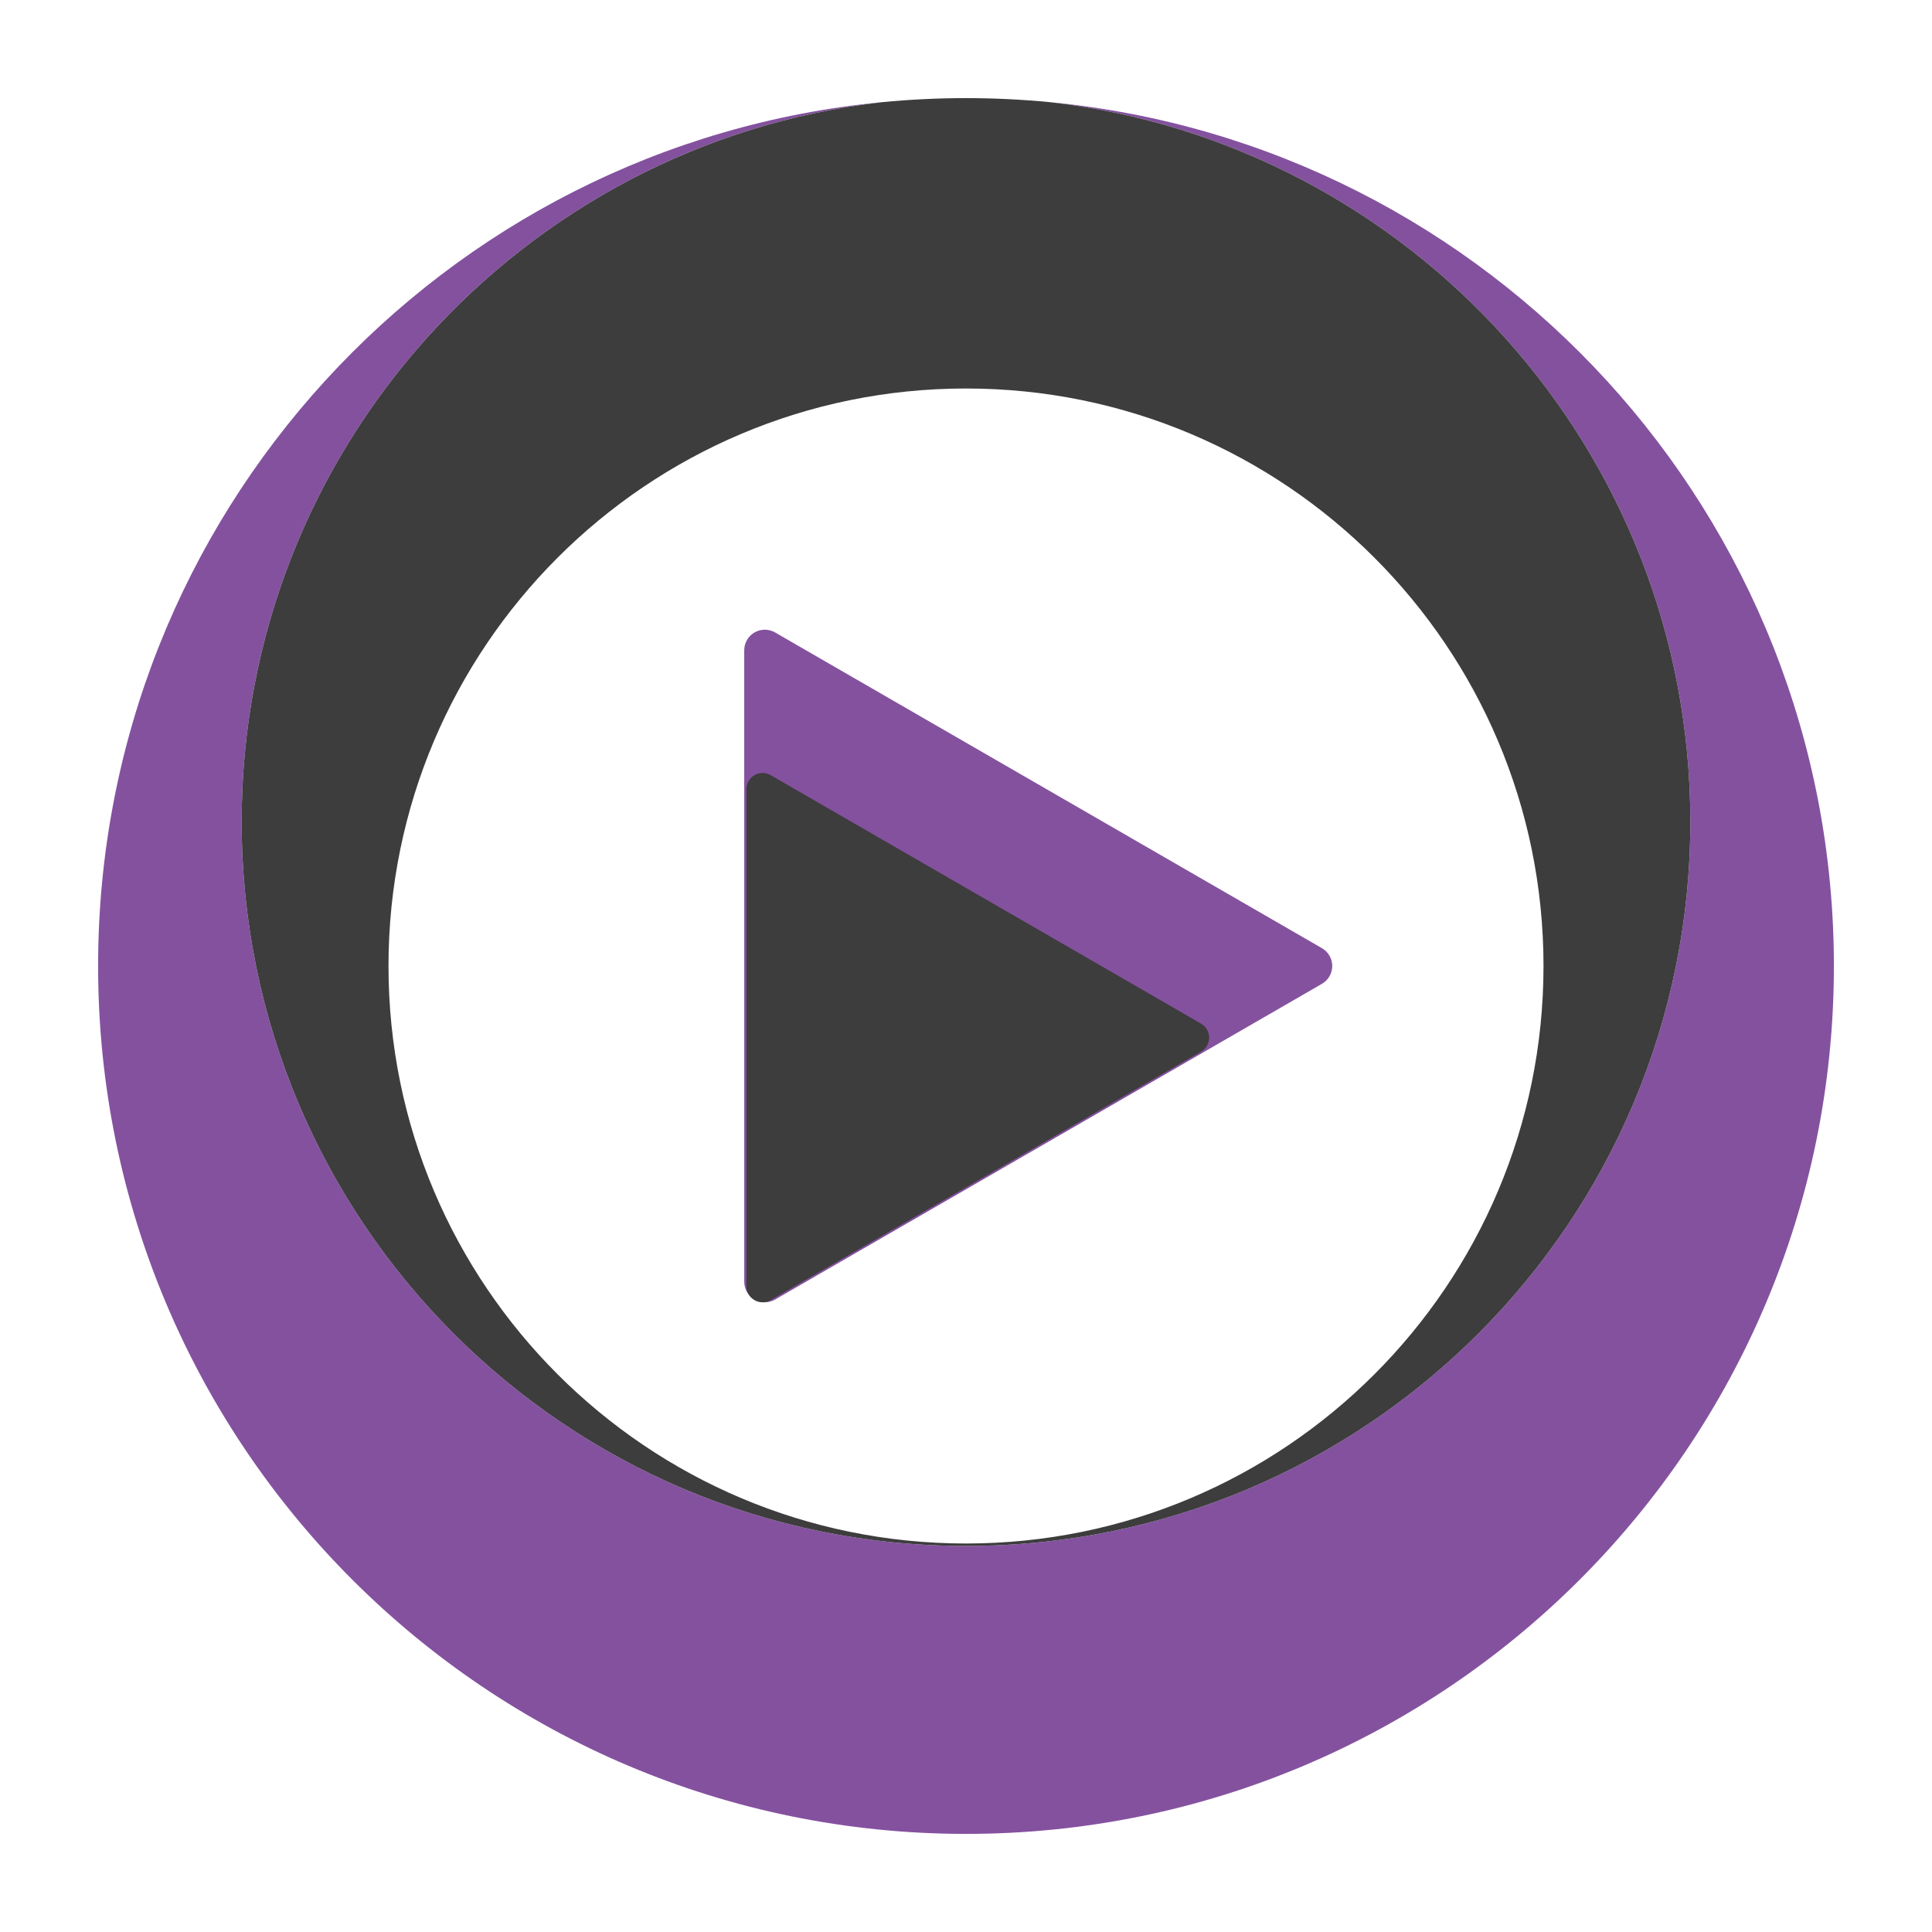 <?xml version="1.0" encoding="utf-8"?>
<!-- Generator: Adobe Illustrator 18.0.0, SVG Export Plug-In . SVG Version: 6.00 Build 0)  -->
<!DOCTYPE svg PUBLIC "-//W3C//DTD SVG 1.1//EN" "http://www.w3.org/Graphics/SVG/1.1/DTD/svg11.dtd">
<svg version="1.1" id="Layer_1" xmlns="http://www.w3.org/2000/svg" xmlns:xlink="http://www.w3.org/1999/xlink" x="0px" y="0px"
	 viewBox="0 0 512 512" style="enable-background:new 0 0 512 512;" xml:space="preserve">
<g>
	<path style="fill:#84519F;" d="M278.256,27.076c95.527,11.032,169.699,92.179,169.699,190.663
		c0,106.014-85.941,191.955-191.955,191.955S64.045,323.753,64.045,217.739c0-98.485,74.172-179.631,169.699-190.663
		C117.163,38.271,26,136.484,26,256c0,127.025,102.974,230,230,230s230-102.974,230-230C486,136.484,394.837,38.271,278.256,27.076z
		"/>
	<path style="fill:#3D3D3D;" d="M64.045,217.739c0,106.014,85.941,191.955,191.955,191.955s191.955-85.941,191.955-191.955
		c0-98.485-74.172-179.631-169.699-190.663C270.931,26.372,263.509,26,256,26c-7.509,0-14.931,0.372-22.256,1.076
		C138.217,38.107,64.045,119.254,64.045,217.739z M256,102.955c84.525,0,153.045,68.521,153.045,153.045
		S340.525,409.045,256,409.045S102.955,340.524,102.955,256S171.475,102.955,256,102.955z"/>
</g>
<g>
	<path style="fill:#84519F;" d="M350.33,251.277l-144.918-83.669c-1.688-0.975-3.767-0.975-5.455,0
		c-1.688,0.974-2.728,2.776-2.728,4.724v167.336c0,1.949,1.04,3.75,2.728,4.724c0.843,0.487,1.786,0.731,2.728,0.731
		s1.884-0.244,2.728-0.731l144.918-83.669c1.688-0.975,2.728-2.776,2.728-4.724C353.057,254.051,352.018,252.251,350.33,251.277z"/>
	<path style="fill:#3D3D3D;" d="M318.286,271.269L204.24,205.425c-1.328-0.768-2.965-0.768-4.293,0
		c-1.328,0.767-2.147,2.184-2.147,3.718v131.688c0,1.534,0.818,2.951,2.147,3.718c0.664,0.383,1.406,0.575,2.147,0.575
		s1.483-0.192,2.147-0.575l114.046-65.844c1.328-0.768,2.147-2.184,2.147-3.718C320.433,273.453,319.614,272.036,318.286,271.269z"
		/>
</g>
</svg>
